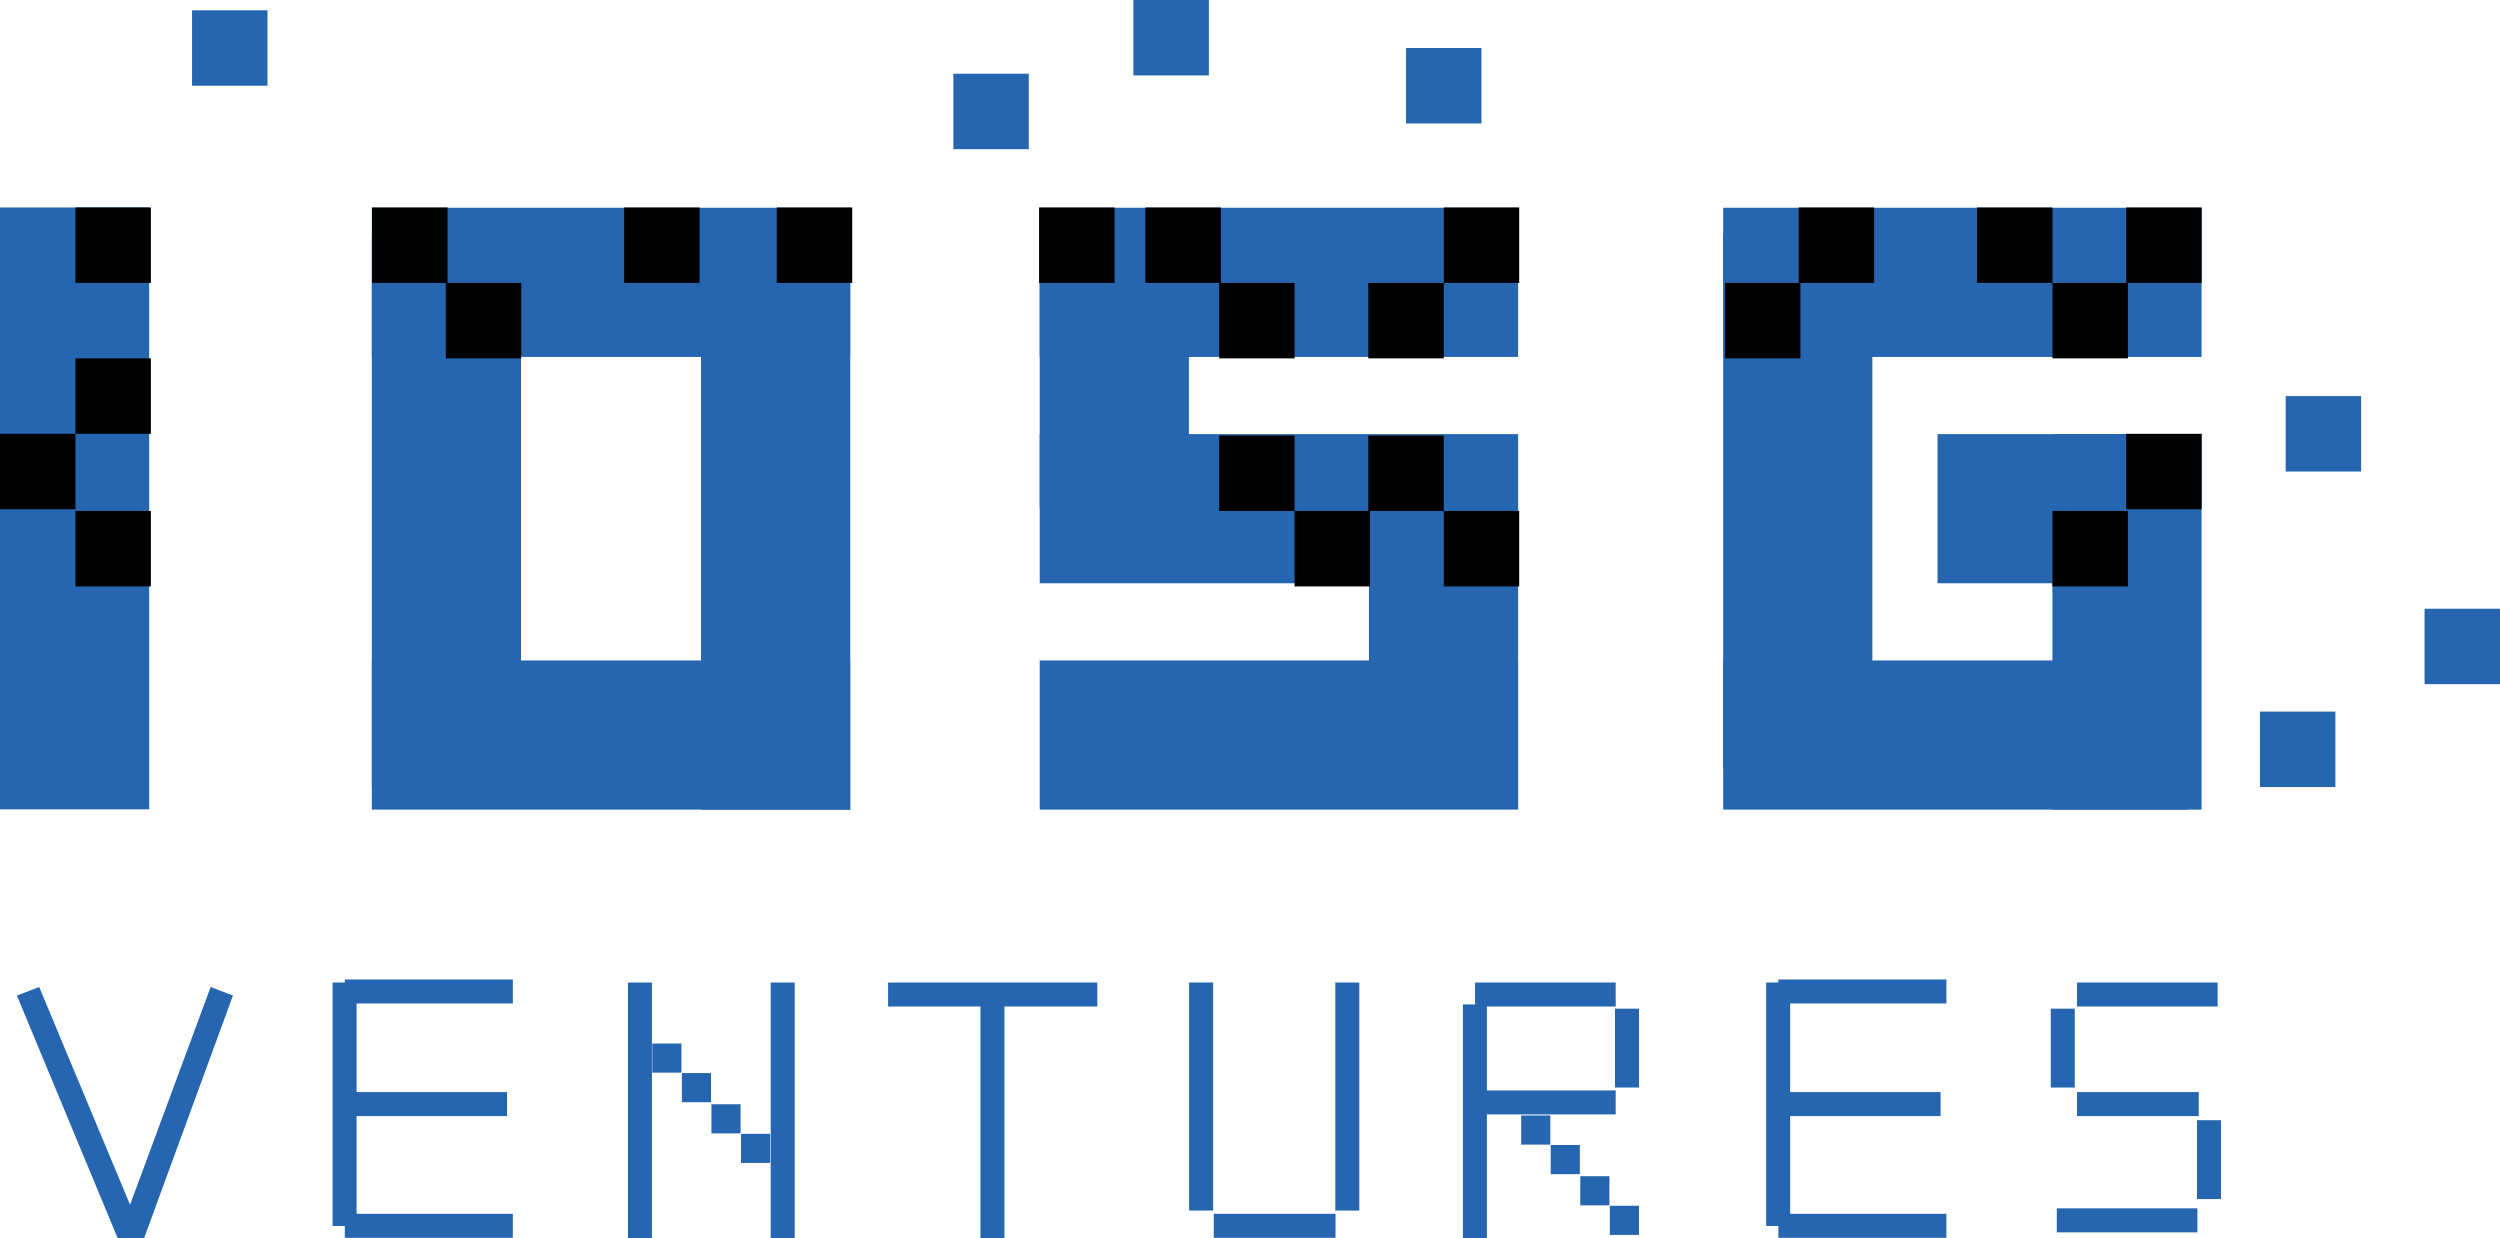 <?xml version="1.0" encoding="utf-8"?>
<!-- Generator: Adobe Illustrator 26.3.1, SVG Export Plug-In . SVG Version: 6.00 Build 0)  -->
<svg version="1.1" id="Group_137" xmlns="http://www.w3.org/2000/svg" xmlns:xlink="http://www.w3.org/1999/xlink" x="0px" y="0px"
	 viewBox="0 0 145.8 72.2" style="enable-background:new 0 0 145.8 72.2;" xml:space="preserve">
<style type="text/css">
	.st0{fill:#2666B0;}
</style>
<rect id="Rectangle_54" y="12.1" class="st0" width="8.7" height="35.1"/>
<g id="Group_96" transform="translate(60.636 12.117)">
	<g id="Group_95" transform="translate(0 0)">
		<rect id="Rectangle_55" x="0" y="1" class="st0" width="8.7" height="16.5"/>
		<rect id="Rectangle_56" x="19.2" y="17.5" class="st0" width="8.7" height="17.5"/>
		<rect id="Rectangle_57" x="0" y="26.4" class="st0" width="27.9" height="8.7"/>
		<rect id="Rectangle_58" x="0" y="0" class="st0" width="27.9" height="8.7"/>
	</g>
	<rect id="Rectangle_59" x="0" y="13.2" class="st0" width="27.9" height="8.7"/>
</g>
<g id="Group_98" transform="translate(100.496 12.117)">
	<g id="Group_97" transform="translate(0 0)">
		<rect id="Rectangle_60" x="0" y="1.5" class="st0" width="8.7" height="31.2"/>
		<rect id="Rectangle_61" x="19.2" y="13.2" class="st0" width="8.7" height="21.9"/>
		<rect id="Rectangle_62" x="0" y="26.4" class="st0" width="27.1" height="8.7"/>
		<rect id="Rectangle_63" x="0" y="0" class="st0" width="27.9" height="8.7"/>
	</g>
	<rect id="Rectangle_64" x="12.5" y="13.2" class="st0" width="14.7" height="8.7"/>
</g>
<g id="Group_100" transform="translate(21.685 12.117)">
	<g id="Group_99" transform="translate(0 0)">
		<rect id="Rectangle_65" x="0" y="1.5" class="st0" width="8.7" height="32.3"/>
		<rect id="Rectangle_66" x="19.2" y="1" class="st0" width="8.7" height="34.1"/>
		<rect id="Rectangle_67" x="0" y="26.4" class="st0" width="27.9" height="8.7"/>
		<rect id="Rectangle_68" x="0" y="0" class="st0" width="27.9" height="8.7"/>
	</g>
</g>
<rect id="Rectangle_69" x="4.4" y="12.1" width="4.4" height="4.4"/>
<rect id="Rectangle_70" x="11.2" y="0.6" class="st0" width="4.4" height="4.4"/>
<rect id="Rectangle_71" x="55.6" y="4.3" class="st0" width="4.4" height="4.4"/>
<rect id="Rectangle_72" x="60.6" y="12.1" width="4.4" height="4.4"/>
<rect id="Rectangle_73" x="66.8" y="12.1" width="4.4" height="4.4"/>
<rect id="Rectangle_74" x="71.1" y="16.5" width="4.4" height="4.4"/>
<rect id="Rectangle_75" x="79.8" y="25.4" width="4.4" height="4.4"/>
<rect id="Rectangle_76" x="84.2" y="29.8" width="4.4" height="4.4"/>
<rect id="Rectangle_77" x="71.1" y="25.4" width="4.4" height="4.4"/>
<rect id="Rectangle_78" x="75.5" y="29.8" width="4.4" height="4.4"/>
<rect id="Rectangle_79" x="79.8" y="16.5" width="4.4" height="4.4"/>
<rect id="Rectangle_80" x="84.2" y="12.1" width="4.4" height="4.4"/>
<rect id="Rectangle_81" x="66.1" class="st0" width="4.4" height="4.4"/>
<rect id="Rectangle_82" x="82" y="2.8" class="st0" width="4.4" height="4.4"/>
<rect id="Rectangle_83" x="124" y="25.3" width="4.4" height="4.4"/>
<rect id="Rectangle_84" x="124" y="12.1" width="4.4" height="4.4"/>
<rect id="Rectangle_85" x="119.7" y="16.5" width="4.4" height="4.4"/>
<rect id="Rectangle_86" x="115.3" y="12.1" width="4.4" height="4.4"/>
<rect id="Rectangle_87" x="100.6" y="16.5" width="4.4" height="4.4"/>
<rect id="Rectangle_88" x="104.9" y="12.1" width="4.4" height="4.4"/>
<rect id="Rectangle_89" x="119.7" y="29.8" width="4.4" height="4.4"/>
<rect id="Rectangle_90" x="131.8" y="41.5" class="st0" width="4.4" height="4.4"/>
<rect id="Rectangle_91" x="141.4" y="35.5" class="st0" width="4.4" height="4.4"/>
<rect id="Rectangle_92" x="133.3" y="23.1" class="st0" width="4.4" height="4.4"/>
<rect id="Rectangle_93" x="21.7" y="12.1" width="4.4" height="4.4"/>
<rect id="Rectangle_94" x="26" y="16.5" width="4.4" height="4.4"/>
<rect id="Rectangle_95" x="45.3" y="12.1" width="4.4" height="4.4"/>
<rect id="Rectangle_96" x="36.4" y="12.1" width="4.4" height="4.4"/>
<rect id="Rectangle_97" x="4.4" y="20.9" width="4.4" height="4.4"/>
<rect id="Rectangle_98" y="25.3" width="4.4" height="4.4"/>
<rect id="Rectangle_99" x="4.4" y="29.8" width="4.4" height="4.4"/>
<g id="Group_136" transform="translate(0.985 57.123)">
	<g id="Group_101" transform="translate(0 0.438)">
		<path id="Path_424" class="st0" d="M7.4,14.7H5.9L0,0.5L1.3,0l5.3,12.7L11.3,0l1.3,0.5L7.4,14.7z"/>
	</g>
	<g id="Group_106" transform="translate(18.412)">
		<g id="Group_102" transform="translate(0.711)">
			<rect id="Rectangle_100" x="0" y="0" class="st0" width="9.8" height="1.4"/>
		</g>
		<g id="Group_103" transform="translate(0 0.177)">
			<rect id="Rectangle_101" x="0" y="0" class="st0" width="1.4" height="14.2"/>
		</g>
		<g id="Group_104" transform="translate(0.711 13.667)">
			<rect id="Rectangle_102" x="0" y="0" class="st0" width="9.8" height="1.4"/>
		</g>
		<g id="Group_105" transform="translate(1.074 6.567)">
			<rect id="Rectangle_103" x="0" y="0" class="st0" width="9.1" height="1.4"/>
		</g>
	</g>
	<g id="Group_111" transform="translate(102.017)">
		<g id="Group_107" transform="translate(0.711)">
			<rect id="Rectangle_104" x="0" y="0" class="st0" width="9.8" height="1.4"/>
		</g>
		<g id="Group_108" transform="translate(0 0.177)">
			<rect id="Rectangle_105" x="0" y="0" class="st0" width="1.4" height="14.2"/>
		</g>
		<g id="Group_109" transform="translate(0.711 13.667)">
			<rect id="Rectangle_106" x="0" y="0" class="st0" width="9.8" height="1.4"/>
		</g>
		<g id="Group_110" transform="translate(1.074 6.567)">
			<rect id="Rectangle_107" x="0" y="0" class="st0" width="9.1" height="1.4"/>
		</g>
	</g>
	<g id="Group_112" transform="translate(35.637 0.177)">
		<rect id="Rectangle_108" x="0" y="0" class="st0" width="1.4" height="14.9"/>
	</g>
	<g id="Group_113" transform="translate(43.962 0.177)">
		<rect id="Rectangle_109" x="0" y="0" class="st0" width="1.4" height="14.9"/>
	</g>
	<g id="Group_114" transform="translate(50.81 0.177)">
		<rect id="Rectangle_110" x="0" y="0" class="st0" width="12.2" height="1.4"/>
	</g>
	<g id="Group_115" transform="translate(56.192 1.452)">
		<rect id="Rectangle_111" x="0" y="0" class="st0" width="1.4" height="13.7"/>
	</g>
	<g id="Group_116" transform="translate(84.331 1.452)">
		<rect id="Rectangle_112" x="0" y="0" class="st0" width="1.4" height="13.7"/>
	</g>
	<g id="Group_117" transform="translate(68.363 0.177)">
		<rect id="Rectangle_113" x="0" y="0" class="st0" width="1.4" height="13.3"/>
	</g>
	<g id="Group_118" transform="translate(76.89 0.177)">
		<rect id="Rectangle_114" x="0" y="0" class="st0" width="1.4" height="13.3"/>
	</g>
	<g id="Group_119" transform="translate(69.802 13.667)">
		<rect id="Rectangle_115" x="0" y="0" class="st0" width="7.1" height="1.4"/>
	</g>
	<g id="Group_120" transform="translate(120.147 6.567)">
		<rect id="Rectangle_116" x="0" y="0" class="st0" width="7.1" height="1.4"/>
	</g>
	<g id="Group_121" transform="translate(85.042 0.177)">
		<rect id="Rectangle_117" x="0" y="0" class="st0" width="8.2" height="1.4"/>
	</g>
	<g id="Group_122" transform="translate(120.147 0.177)">
		<rect id="Rectangle_118" x="0" y="0" class="st0" width="8.2" height="1.4"/>
	</g>
	<g id="Group_123" transform="translate(118.967 13.348)">
		<rect id="Rectangle_119" x="0" y="0" class="st0" width="8.2" height="1.4"/>
	</g>
	<g id="Group_124" transform="translate(93.202 1.702)">
		<rect id="Rectangle_120" x="0" y="0" class="st0" width="1.4" height="4.6"/>
	</g>
	<g id="Group_125" transform="translate(118.616 1.702)">
		<rect id="Rectangle_121" x="0" y="0" class="st0" width="1.4" height="4.6"/>
	</g>
	<g id="Group_126" transform="translate(127.143 8.207)">
		<rect id="Rectangle_122" x="0" y="0" class="st0" width="1.4" height="4.6"/>
	</g>
	<g id="Group_127" transform="translate(85.042 6.471)">
		<rect id="Rectangle_123" x="0" y="0" class="st0" width="8.2" height="1.4"/>
	</g>
	<g id="Group_128" transform="translate(38.782 5.458)">
		<rect id="Rectangle_124" x="0" y="0" class="st0" width="1.7" height="1.7"/>
	</g>
	<g id="Group_129" transform="translate(40.505 7.277)">
		<rect id="Rectangle_125" x="0" y="0" class="st0" width="1.7" height="1.7"/>
	</g>
	<g id="Group_130" transform="translate(42.229 9.001)">
		<rect id="Rectangle_126" x="0" y="0" class="st0" width="1.7" height="1.7"/>
	</g>
	<g id="Group_131" transform="translate(37.058 3.734)">
		<rect id="Rectangle_127" x="0" y="0" class="st0" width="1.7" height="1.7"/>
	</g>
	<g id="Group_132" transform="translate(89.453 9.654)">
		<rect id="Rectangle_128" x="0" y="0" class="st0" width="1.7" height="1.7"/>
	</g>
	<g id="Group_133" transform="translate(91.177 11.473)">
		<rect id="Rectangle_129" x="0" y="0" class="st0" width="1.7" height="1.7"/>
	</g>
	<g id="Group_134" transform="translate(92.9 13.197)">
		<rect id="Rectangle_130" x="0" y="0" class="st0" width="1.7" height="1.7"/>
	</g>
	<g id="Group_135" transform="translate(87.73 7.93)">
		<rect id="Rectangle_131" x="0" y="0" class="st0" width="1.7" height="1.7"/>
	</g>
</g>
</svg>
